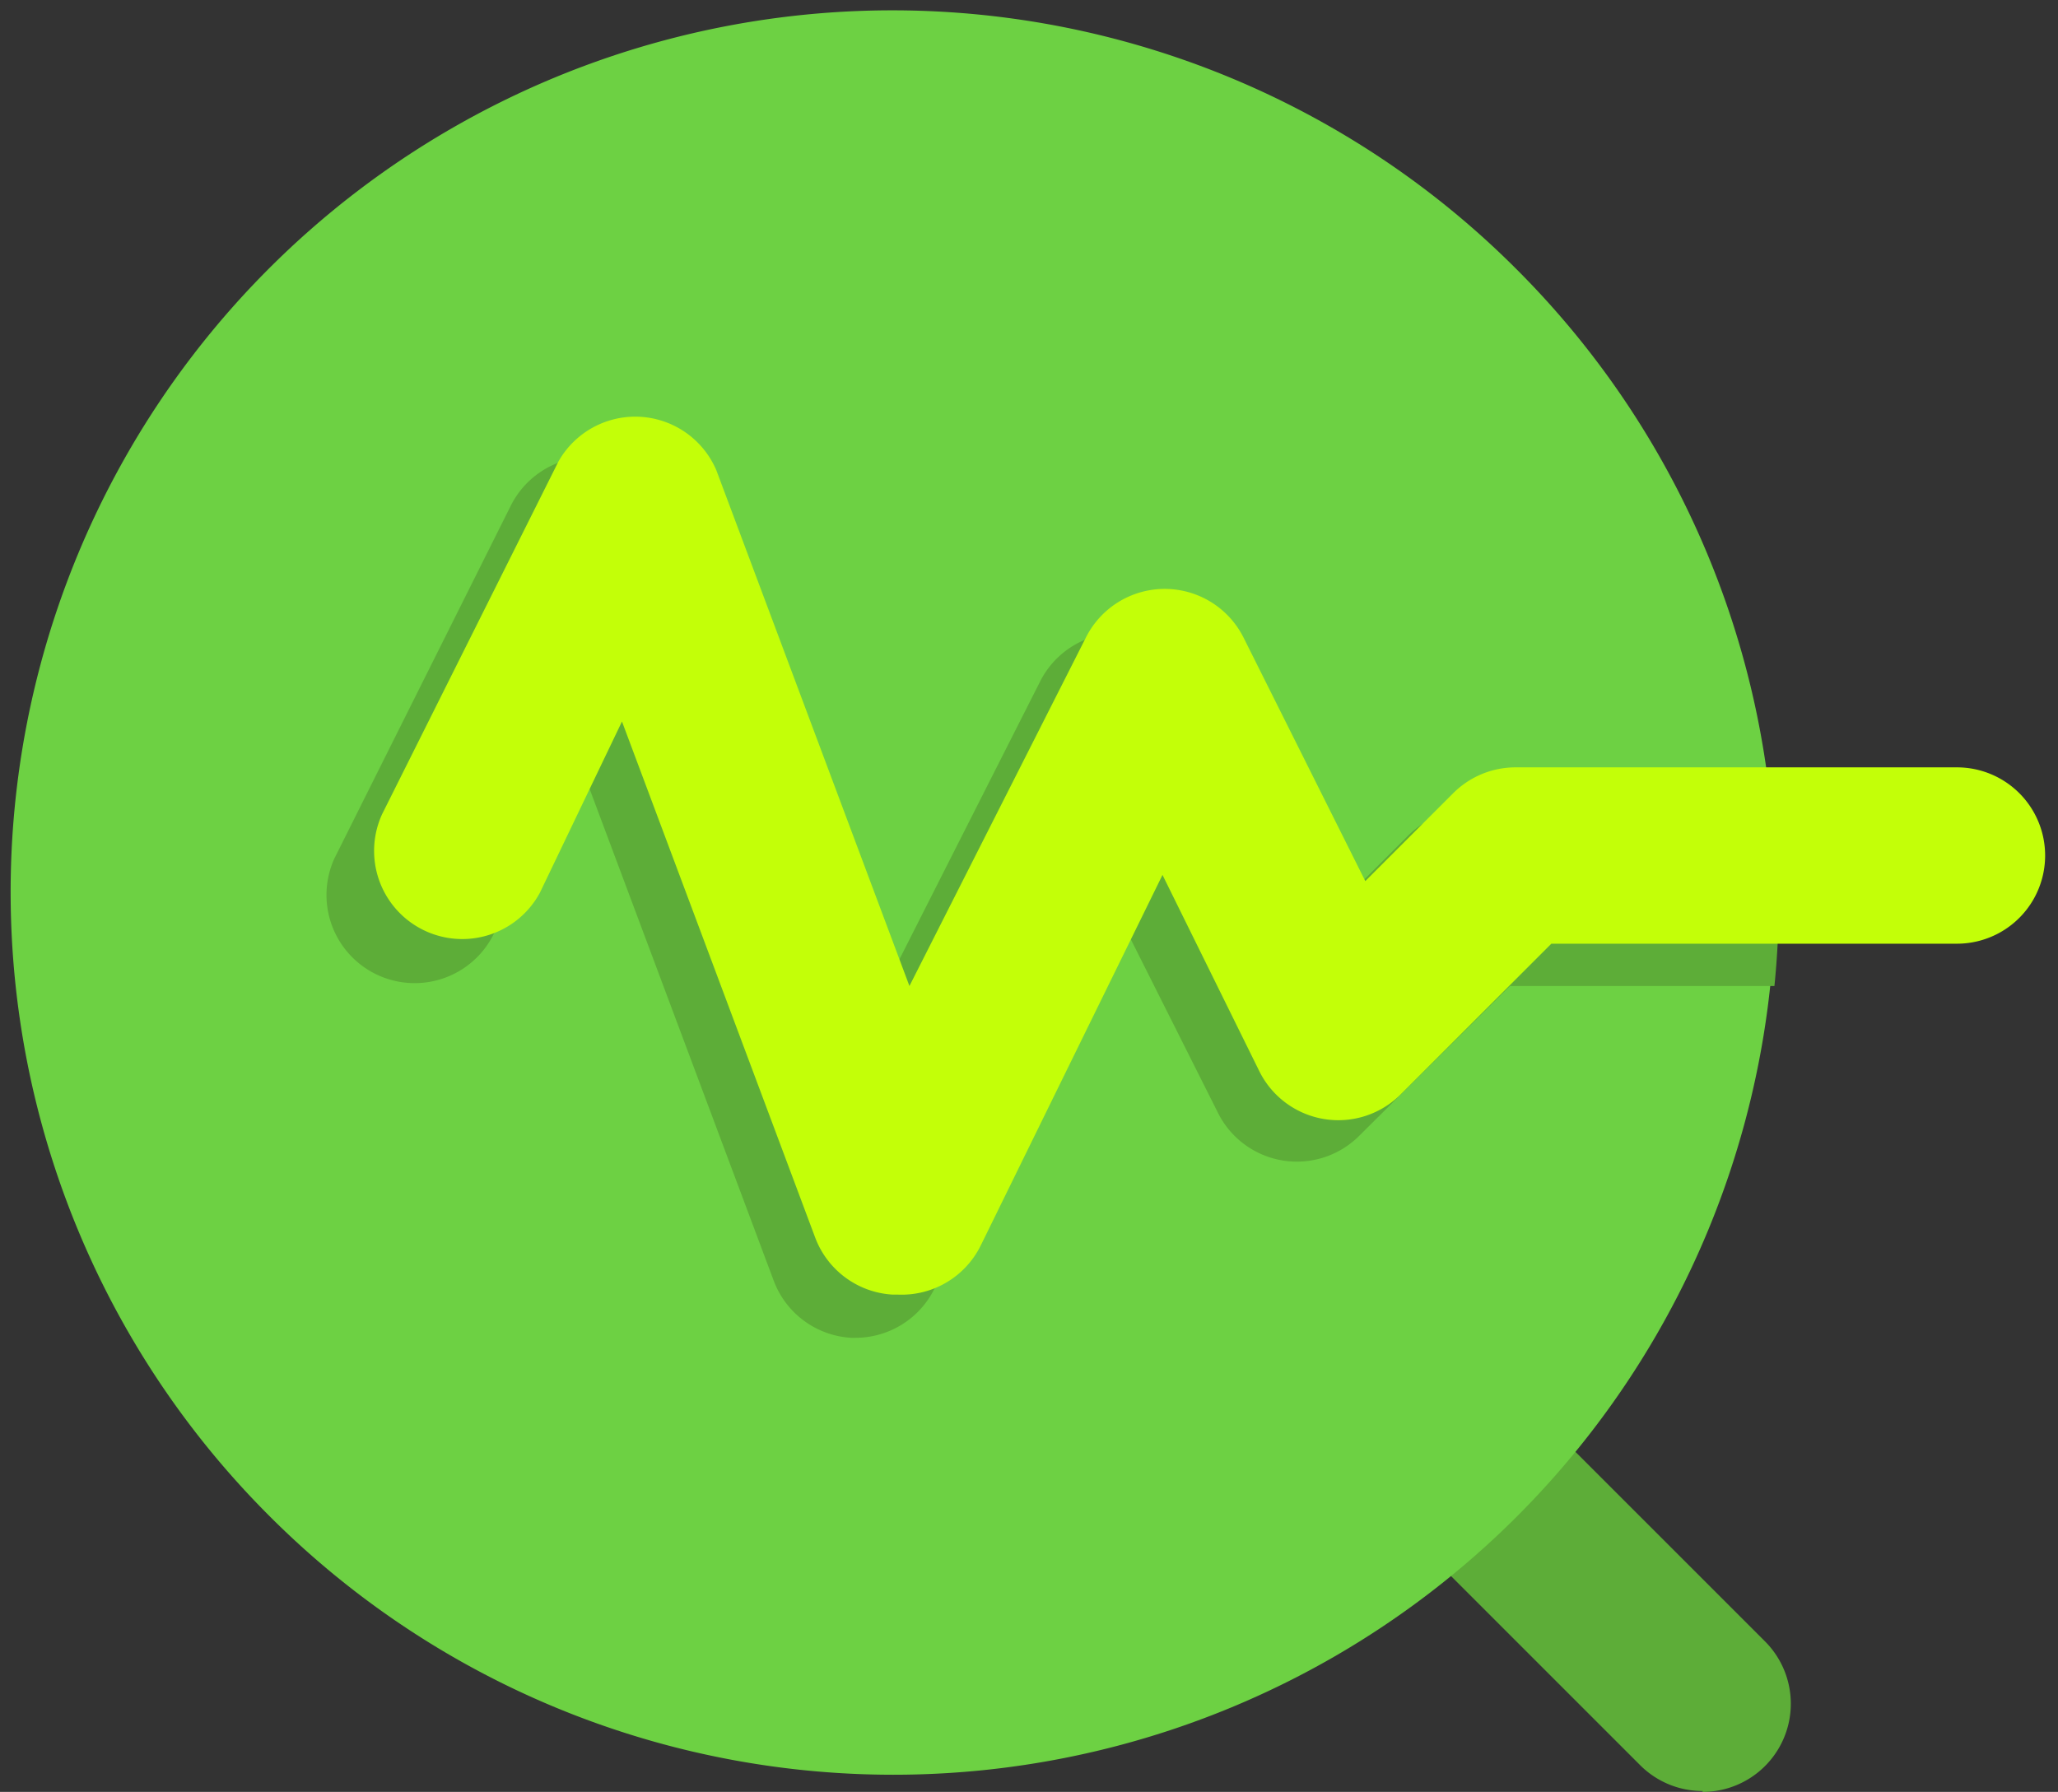 <svg xmlns="http://www.w3.org/2000/svg" viewBox="0 0 1176 1024" version="1.1"><rect x="0" y="0" width="1176" height="1024" fill="#333333" stroke="none"/><path d="M973.15 1023.495a50.386 50.386 0 0 1-35.774-14.612l-142.592-142.592a50.386 50.386 0 0 1 71.044-71.044l142.592 142.592a50.386 50.386 0 0 1-35.774 86.16z" fill="#5DAD38" p-id="9185"></path><path d="M510.225 510.054m-356.282 356.282a503.859 503.859 0 1 0 712.564-712.564 503.859 503.859 0 1 0-712.564 712.564Z" fill="#6DD143" p-id="9186"></path><path d="M804.861 477.312l-50.386 50.386-70.036-138.057a50.386 50.386 0 0 0-90.191 0l-100.772 199.024L384.139 293.907a50.386 50.386 0 0 0-92.206-5.039l-100.772 201.544a50.386 50.386 0 0 0 90.191 44.843l50.386-98.252 110.345 294.757a50.386 50.386 0 0 0 44.34 32.751h2.519a50.386 50.386 0 0 0 44.843-27.712l106.314-212.125 55.928 111.353a50.386 50.386 0 0 0 80.617 13.1l86.16-85.656h151.158a506.378 506.378 0 0 0 0-100.772h-173.327a50.386 50.386 0 0 0-35.774 14.612z" fill="#5DAD38" p-id="9187"></path><path d="M513.127 739.823H510.104a50.386 50.386 0 0 1-44.34-32.751L355.419 412.314 308.56 510.063a50.386 50.386 0 0 1-90.191-44.843l100.772-201.544a50.386 50.386 0 0 1 90.191 5.039l110.345 294.757 100.772-199.024a50.386 50.386 0 0 1 90.191 0l69.533 139.065 50.386-50.386a50.386 50.386 0 0 1 35.774-14.612h251.929a50.386 50.386 0 1 1 0 100.772h-231.775l-86.16 86.16a50.386 50.386 0 0 1-80.617-13.1l-55.424-112.361L560.49 711.606a50.386 50.386 0 0 1-47.363 28.216z" fill="#C3FF08" p-id="9188"></path></svg>